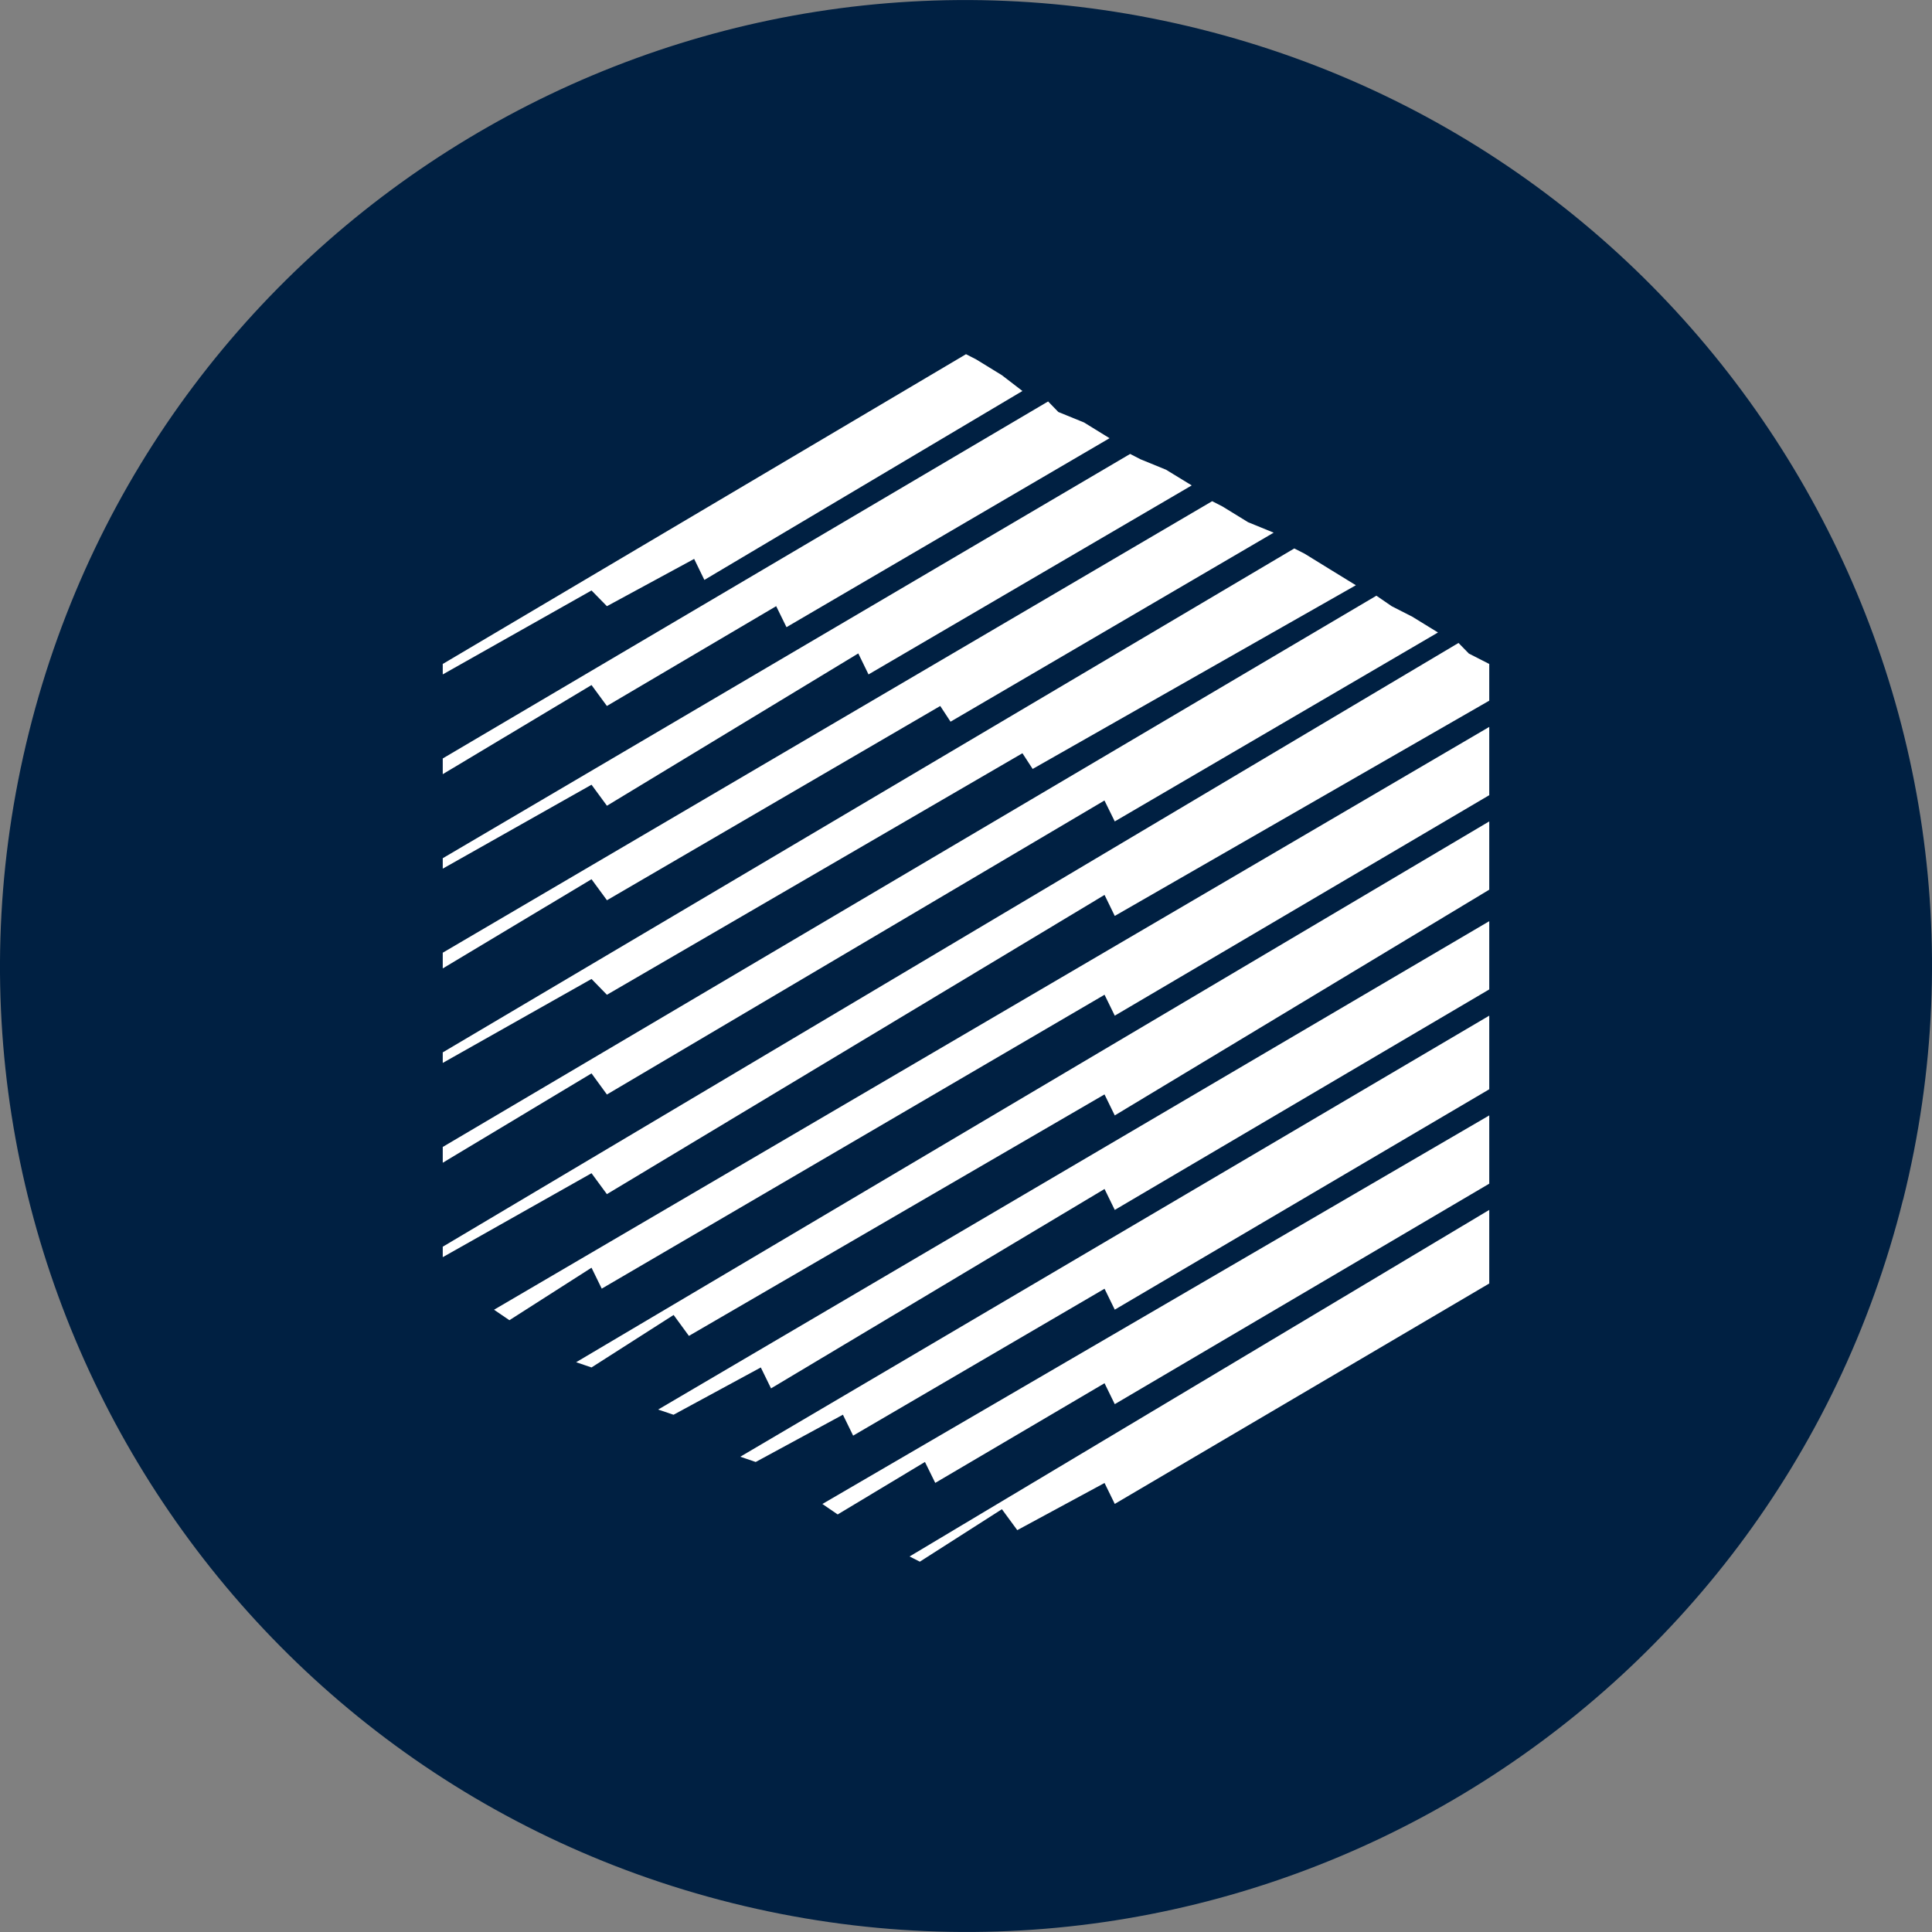 <svg width="24" height="24" fill="none" xmlns="http://www.w3.org/2000/svg"><rect width="100%" height="100%" fill="#808080" stroke="none"/><path d="M23.64 14.903c-1.602 6.428-8.114 10.34-14.544 8.738C2.669 22.038-1.244 15.527.359 9.098 1.962 2.67 8.473-1.244 14.902.36c6.43 1.603 10.342 8.115 8.739 14.544z" fill="#002042"/><path d="M7.54 7.53l1.083-.587.127.261 3.951-2.347-.255-.196-.319-.196L12 4.4 5.5 8.248v.13l1.848-1.043.191.195zm0 2.479l3.122-1.892.127.261 4.015-2.348-.319-.195-.318-.13-.128-.066L5.5 10.661v.13l1.848-1.043.191.26zm0 1.174L11.68 8.77l.128.195 4.014-2.348-.318-.13-.319-.196-.127-.065L5.5 11.835v.195l1.848-1.108.191.26zm0 1.174l5.161-3 .127.195 4.015-2.282-.319-.196-.318-.196-.128-.065L5.5 13.073v.131l1.848-1.043.191.196zm0 1.239l6.18-3.652.128.26 4.015-2.347-.319-.196-.255-.13-.191-.131L5.5 14.248v.196l1.848-1.11.191.262zm10.705-5.479l-.127-.13-12.618 7.5v.13l1.848-1.043.191.26 6.182-3.717.127.261L18.5 8.704v-.456l-.255-.13zM6.328 16.4l1.02-.652.127.26 6.246-3.651.127.26L18.5 9.878V9.03L6.137 16.27l.191.13zm7.393-2.804l.127.26 4.652-2.804v-.848L7.157 16.922l.191.065 1.02-.652.19.26 5.163-3zm-5.353 3.978l1.083-.587.127.26 4.143-2.477.127.26 4.652-2.739v-.848L8.176 17.51l.192.065zm1.02.587l1.083-.587.127.26 3.123-1.825.127.26 4.652-2.738v-.914l-9.304 5.479.191.065zm.828.522l.19.13 1.084-.652.128.26 2.103-1.238.127.26 4.652-2.739v-.848l-8.284 4.827zm1.21.717l1.02-.652.191.26 1.084-.586.127.26 4.652-2.738v-.914l-7.201 4.305.128.065zm2.358-13.956l-.318-.196-.319-.13-.127-.131L5.5 9.422v.195L7.348 8.51l.191.26L9.642 7.53l.128.261 4.014-2.348z" fill="#fff"/></svg>